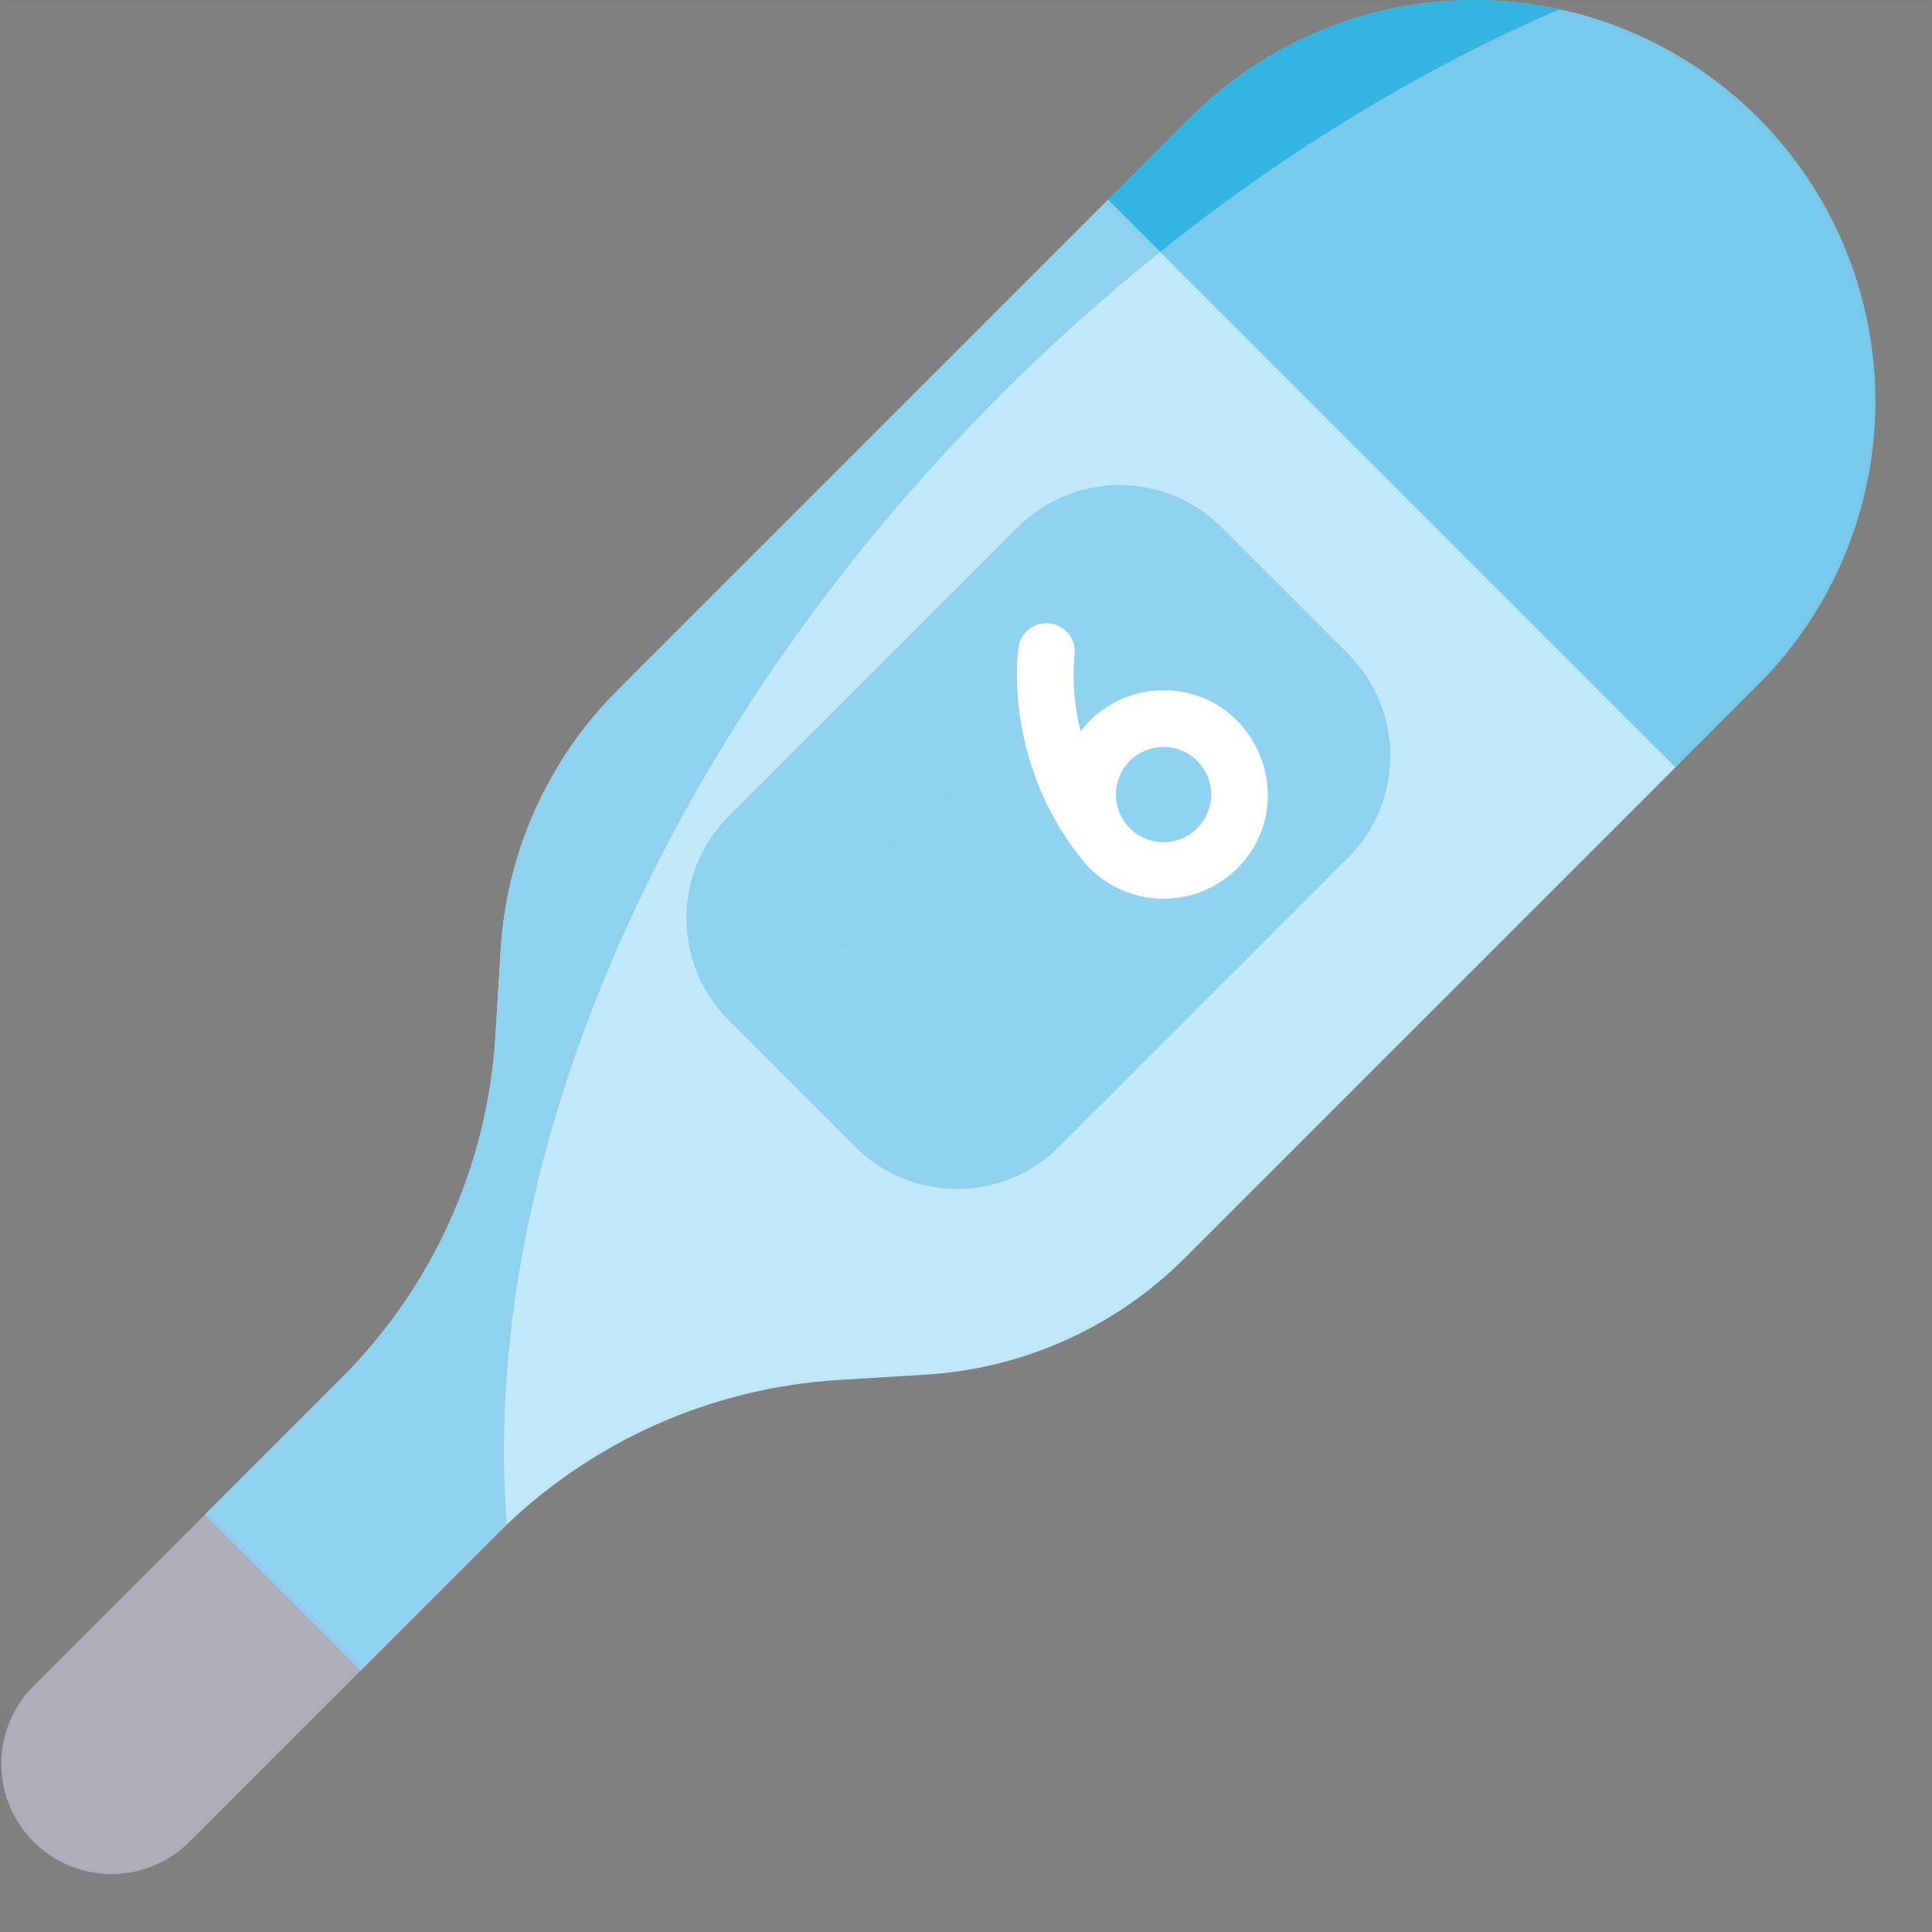 <svg width="512" height="512" viewBox="0 0 512 512" fill="none" xmlns="http://www.w3.org/2000/svg">
<rect x="0" y="0" width="512" height="512" fill="#808080" stroke="none"/>
<path d="M0.5 0.5H511.5V511.5H0.5V0.5Z" stroke="black" stroke-opacity="0.01"/>
<path d="M91.615 405.381L54.353 401.353L8.548 447.153C3.227 452.66 0.281 460.037 0.347 467.694C0.412 475.352 3.483 482.677 8.898 488.092C14.313 493.507 21.639 496.578 29.296 496.643C36.954 496.709 44.331 493.764 49.837 488.442L95.642 442.642L91.615 405.381Z" fill="#B0AEBA"/>
<path d="M54.537 401.876L91.161 405.835L95.119 442.458L49.49 488.082C49.489 488.083 49.488 488.084 49.487 488.085C44.075 493.314 36.825 496.208 29.3 496.143C21.774 496.079 14.574 493.061 9.252 487.738C3.93 482.416 0.911 475.216 0.847 467.69C0.782 460.165 3.676 452.916 8.905 447.504L54.537 401.876Z" stroke="black" stroke-opacity="0.01"/>
<path d="M465.852 31.144C445.909 11.203 418.861 0.001 390.659 0.001C362.457 0.001 335.41 11.203 315.466 31.144L293.632 52.978L352.944 144.051L444.019 203.364L465.853 181.53C475.728 171.656 483.561 159.933 488.905 147.031C494.249 134.13 497 120.302 497 106.337C497 92.372 494.249 78.544 488.905 65.643C483.561 52.741 475.728 41.018 465.853 31.144H465.852Z" fill="#78CBEC"/>
<path d="M465.499 31.498L465.645 31.644H465.646C475.405 41.441 483.15 53.057 488.443 65.834C493.762 78.675 496.5 92.438 496.5 106.337C496.5 120.236 493.762 133.999 488.443 146.84C483.124 159.681 475.328 171.348 465.5 181.176L443.952 202.724L353.306 143.69L294.272 53.045L315.82 31.498C315.82 31.498 315.82 31.498 315.82 31.498C335.669 11.651 362.59 0.501 390.659 0.501C418.729 0.501 445.649 11.651 465.499 31.498Z" stroke="black" stroke-opacity="0.01"/>
<path d="M413.344 2.436C395.931 -1.355 377.844 -0.713 360.743 4.303C343.642 9.319 328.074 18.548 315.466 31.144L293.632 52.978L304.284 69.334C339.201 40.883 376.217 18.464 413.344 2.434V2.436Z" fill="#34B5E1"/>
<path d="M360.883 4.783C377.402 -0.062 394.844 -0.807 411.701 2.602C375.168 18.54 338.771 40.651 304.4 68.595L294.272 53.045L315.82 31.498C315.82 31.498 315.82 31.498 315.82 31.497C328.368 18.961 343.863 9.775 360.883 4.783Z" stroke="black" stroke-opacity="0.01"/>
<path d="M293.631 52.977L163.641 182.967C145.283 201.328 134.277 225.772 132.699 251.689L131.29 274.733C129.213 308.827 114.73 340.982 90.575 365.133L54.355 401.352L95.644 442.641L131.864 406.422C156.015 382.267 188.17 367.785 222.264 365.707L245.308 364.298C271.225 362.719 295.669 351.712 314.03 333.353L444.02 203.363L293.631 52.977Z" fill="#C1E9FA"/>
<path d="M131.511 406.069L95.644 441.934L55.062 401.352L90.929 365.487C115.17 341.25 129.704 308.979 131.789 274.764L133.198 251.72C134.769 225.925 145.723 201.596 163.995 183.321L293.631 53.684L443.313 203.363L313.677 332.999C295.402 351.272 271.073 362.228 245.278 363.799L245.308 364.298L245.278 363.799L222.234 365.208C188.018 367.293 155.748 381.827 131.511 406.069Z" stroke="black" stroke-opacity="0.01"/>
<path d="M357.274 173.3L323.699 139.722C320.154 136.176 315.945 133.363 311.312 131.444C306.679 129.524 301.714 128.537 296.699 128.537C291.685 128.537 286.719 129.524 282.087 131.444C277.454 133.363 273.245 136.176 269.699 139.722L193.085 216.336C189.539 219.881 186.726 224.091 184.807 228.723C182.888 233.356 181.9 238.321 181.9 243.336C181.9 248.35 182.888 253.316 184.807 257.949C186.726 262.581 189.539 266.791 193.085 270.336L226.661 303.912C230.207 307.458 234.416 310.271 239.049 312.19C243.681 314.109 248.647 315.097 253.661 315.097C258.676 315.097 263.641 314.109 268.274 312.19C272.907 310.271 277.116 307.458 280.661 303.912L357.275 227.298C360.821 223.753 363.634 219.543 365.554 214.911C367.473 210.278 368.461 205.312 368.461 200.298C368.461 195.283 367.473 190.318 365.554 185.685C363.634 181.053 360.821 176.843 357.275 173.298L357.274 173.3Z" fill="#90D3F1"/>
<path d="M356.921 173.653L357.207 173.94C360.573 177.378 363.249 181.43 365.092 185.877C366.986 190.449 367.961 195.349 367.961 200.298C367.961 205.247 366.986 210.147 365.092 214.719C363.198 219.291 360.421 223.445 356.922 226.944L357.275 227.298L356.922 226.944L280.308 303.558L280.661 303.912L280.308 303.558C276.809 307.058 272.654 309.834 268.082 311.728C263.51 313.622 258.61 314.597 253.661 314.597C248.712 314.597 243.812 313.622 239.24 311.728C234.668 309.834 230.514 307.058 227.015 303.558L226.661 303.912L227.015 303.558L193.439 269.982L193.085 270.336L193.439 269.982C189.939 266.483 187.163 262.329 185.269 257.757C183.375 253.185 182.4 248.285 182.4 243.336C182.4 238.387 183.375 233.487 185.269 228.915C187.163 224.343 189.939 220.189 193.439 216.69L193.085 216.336L193.439 216.69L270.053 140.076L269.699 139.722L270.053 140.075C273.552 136.576 277.706 133.8 282.278 131.906C286.85 130.012 291.75 129.037 296.699 129.037C301.648 129.037 306.548 130.012 311.12 131.906C315.692 133.8 319.847 136.576 323.346 140.075L356.921 173.653Z" stroke="black" stroke-opacity="0.01"/>
<path d="M264.045 232.964C263.952 210.496 236.651 199.364 220.84 215.175C216.701 219.324 214.127 224.78 213.557 230.613C212.987 236.447 214.456 242.297 217.713 247.17C218.258 247.996 218.962 248.707 219.783 249.26C220.604 249.814 221.527 250.199 222.498 250.394C223.469 250.589 224.469 250.589 225.44 250.396C226.411 250.202 227.334 249.818 228.156 249.266C228.978 248.714 229.683 248.004 230.229 247.179C230.775 246.353 231.153 245.427 231.34 244.454C231.526 243.482 231.518 242.482 231.317 241.512C231.115 240.543 230.723 239.623 230.164 238.806C229.078 237.182 228.475 235.283 228.426 233.33C228.377 231.377 228.884 229.451 229.887 227.775C230.891 226.099 232.35 224.742 234.094 223.863C235.839 222.984 237.797 222.618 239.741 222.809C241.686 223 243.536 223.739 245.076 224.94C246.617 226.141 247.784 227.755 248.443 229.595C249.102 231.434 249.224 233.422 248.797 235.328C248.369 237.235 247.409 238.98 246.028 240.362C245.302 241.051 244.721 241.879 244.319 242.796C243.918 243.713 243.704 244.702 243.691 245.703C243.677 246.704 243.865 247.698 244.241 248.626C244.618 249.554 245.177 250.396 245.885 251.105C246.593 251.813 247.436 252.372 248.363 252.75C249.291 253.127 250.284 253.315 251.286 253.302C252.287 253.29 253.275 253.076 254.193 252.675C255.111 252.274 255.939 251.694 256.628 250.968" stroke="black" stroke-opacity="0.01"/>
<path d="M308.348 182.93C304.094 182.92 299.896 183.897 296.085 185.785C292.273 187.674 288.952 190.421 286.382 193.811C284.715 187.257 284.162 180.469 284.747 173.731C284.888 172.756 284.836 171.763 284.594 170.808C284.351 169.854 283.923 168.956 283.334 168.167C282.745 167.378 282.006 166.713 281.159 166.209C280.313 165.706 279.375 165.374 278.401 165.232C277.426 165.091 276.433 165.143 275.478 165.386C274.524 165.628 273.626 166.056 272.837 166.646C272.048 167.235 271.382 167.974 270.879 168.82C270.375 169.667 270.043 170.604 269.902 171.579C269.725 172.779 265.859 201.045 285.982 226.779C288.328 230.013 291.347 232.7 294.832 234.655C298.317 236.61 302.184 237.785 306.167 238.1C310.15 238.416 314.154 237.863 317.903 236.481C321.652 235.1 325.057 232.921 327.882 230.096C345.272 212.708 332.807 182.931 308.348 182.931V182.93ZM317.277 219.488C315.511 221.254 313.261 222.457 310.811 222.944C308.362 223.431 305.823 223.181 303.515 222.225C301.208 221.269 299.236 219.651 297.848 217.574C296.461 215.497 295.72 213.056 295.72 210.558C295.72 208.061 296.461 205.619 297.848 203.543C299.236 201.466 301.208 199.847 303.515 198.892C305.823 197.936 308.362 197.686 310.811 198.173C313.261 198.66 315.511 199.863 317.277 201.629C318.451 202.801 319.382 204.193 320.017 205.725C320.652 207.257 320.979 208.9 320.979 210.558C320.979 212.217 320.652 213.859 320.017 215.392C319.382 216.924 318.451 218.316 317.277 219.488V219.488Z" fill="white"/>
<path d="M296.307 186.234C299.958 184.425 303.969 183.467 308.041 183.431H308.348C332.364 183.431 344.602 212.671 327.529 229.742C324.754 232.516 321.411 234.655 317.73 236.012C314.049 237.369 310.118 237.912 306.207 237.602C302.296 237.292 298.498 236.138 295.077 234.219C291.655 232.3 288.69 229.661 286.387 226.485L286.382 226.478L286.376 226.471C266.381 200.901 270.226 172.808 270.397 171.652L270.397 171.651C270.529 170.741 270.839 169.866 271.309 169.076C271.779 168.286 272.4 167.596 273.136 167.046C273.873 166.496 274.71 166.097 275.601 165.87C276.492 165.644 277.419 165.595 278.329 165.727C279.239 165.859 280.114 166.169 280.904 166.639C281.694 167.109 282.383 167.73 282.933 168.466C283.483 169.203 283.883 170.041 284.109 170.932C284.336 171.823 284.384 172.749 284.252 173.659L284.25 173.673L284.249 173.688C283.66 180.481 284.217 187.325 285.898 193.934L286.153 194.94L286.781 194.113C289.303 190.785 292.564 188.087 296.307 186.234ZM310.909 223.434C313.455 222.928 315.795 221.677 317.631 219.841C318.851 218.623 319.819 217.176 320.479 215.583C321.139 213.99 321.479 212.283 321.479 210.558C321.479 208.834 321.139 207.127 320.479 205.534C319.819 203.941 318.851 202.494 317.631 201.275C315.795 199.439 313.455 198.189 310.909 197.683C308.362 197.176 305.723 197.436 303.324 198.43C300.925 199.423 298.875 201.106 297.432 203.265C295.99 205.424 295.22 207.962 295.22 210.558C295.22 213.155 295.99 215.693 297.432 217.852C298.875 220.011 300.925 221.693 303.324 222.687C305.723 223.681 308.362 223.941 310.909 223.434Z" stroke="black" stroke-opacity="0.01"/>
<path d="M265.174 104.675C278.562 91.284 292.674 78.638 307.447 66.793L293.631 52.978L163.641 182.967C145.283 201.329 134.277 225.773 132.699 251.69L131.29 274.734C129.213 308.828 114.73 340.983 90.575 365.134L54.355 401.354L95.644 442.642L131.864 406.423C132.674 405.613 133.494 404.813 134.323 404.023C126.911 310.706 173.268 196.579 265.177 104.671L265.174 104.675Z" fill="#90D3F1"/>
<path d="M306.699 66.752C292.071 78.507 278.092 91.047 264.824 104.318L264.824 104.317C172.917 196.223 126.477 310.371 133.806 403.825C133.033 404.565 132.267 405.313 131.511 406.069L95.644 441.935L55.062 401.354L90.929 365.488C115.17 341.251 129.704 308.98 131.789 274.765L133.198 251.721C134.769 225.925 145.723 201.596 163.995 183.321L293.631 53.685L306.699 66.752Z" stroke="black" stroke-opacity="0.01"/>
</svg>
